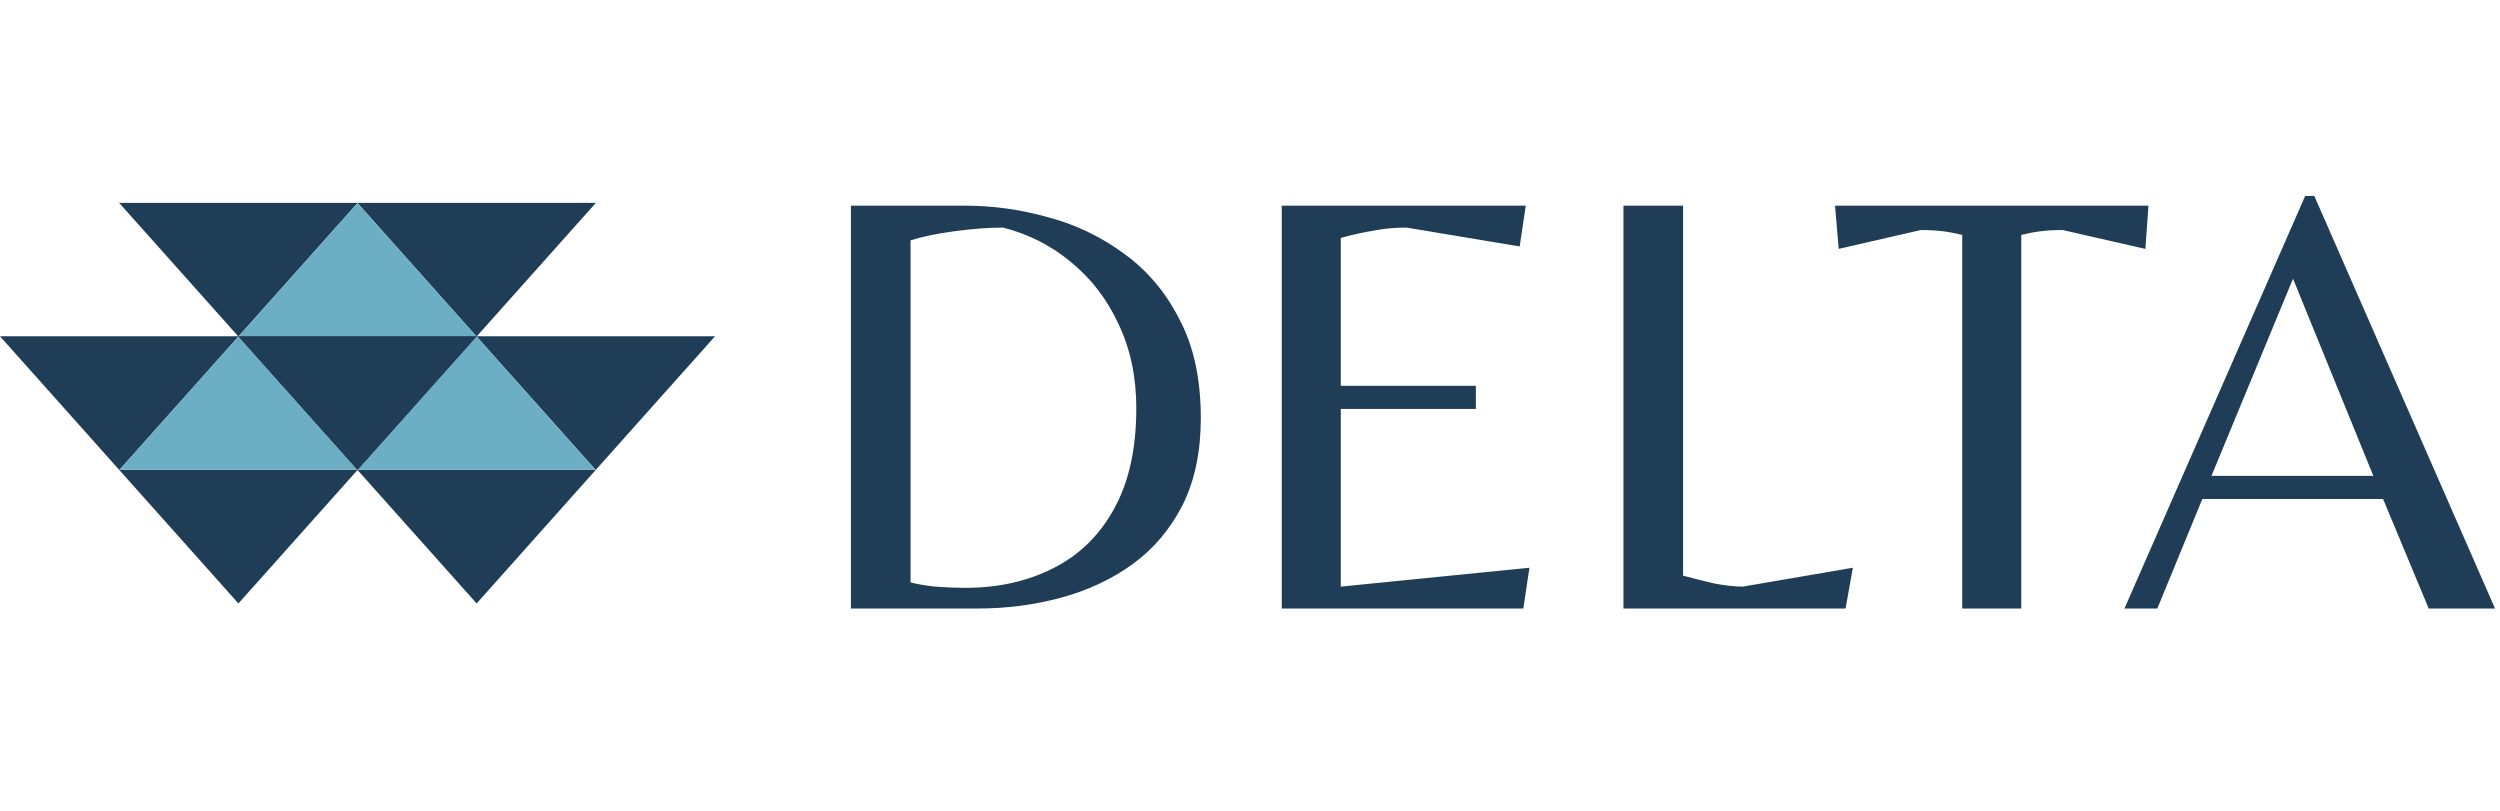 <svg width="493" height="160" viewBox="0 0 493 160" fill="none" xmlns="http://www.w3.org/2000/svg">
<g clip-path="url(#clip0_94_2118)">
<path d="M167.8 120V40.56H190.48C195.84 40.56 201.24 41.32 206.68 42.84C212.12 44.28 217.12 46.68 221.68 50.04C226.24 53.32 229.88 57.64 232.6 63C235.4 68.28 236.8 74.76 236.8 82.44C236.8 89.08 235.6 94.8 233.2 99.6C230.8 104.32 227.52 108.2 223.36 111.24C219.28 114.2 214.6 116.4 209.32 117.84C204.04 119.28 198.52 120 192.76 120H167.8ZM190.36 115.92C196.84 115.92 202.6 114.64 207.64 112.08C212.76 109.52 216.76 105.64 219.64 100.44C222.6 95.16 224.08 88.52 224.08 80.52C224.08 74.36 222.92 68.84 220.6 63.96C218.36 59.08 215.24 55 211.24 51.72C207.32 48.44 202.84 46.16 197.8 44.88C195 44.88 191.8 45.12 188.2 45.6C184.68 46.08 181.8 46.68 179.56 47.4V114.84C180.68 115.16 182.28 115.44 184.36 115.68C186.44 115.84 188.44 115.92 190.36 115.92ZM252.761 120V40.56H300.881L299.681 48.6L277.361 44.88C275.041 44.88 272.881 45.08 270.881 45.48C268.881 45.8 266.721 46.28 264.401 46.92V76.08H291.041V80.64H264.401V115.68L301.601 111.96L300.401 120H252.761ZM320.144 120V40.56H331.904V113.52C333.984 114.08 336.064 114.6 338.144 115.08C340.304 115.48 342.144 115.68 343.664 115.68L365.384 111.96L363.944 120H320.144ZM386.952 120V46.32C385.672 46 384.392 45.76 383.112 45.6C381.832 45.44 380.392 45.36 378.792 45.36L362.592 49.08L361.872 40.56H423.672L423.072 49.08L406.752 45.36C405.152 45.36 403.712 45.44 402.432 45.6C401.152 45.76 399.872 46 398.592 46.32V120H386.952ZM418.942 120L454.582 38.64H456.382L492.022 120H478.942L469.942 98.4H434.302L425.422 120H418.942ZM436.102 93.84H468.022L452.182 54.96L436.102 93.84Z" fill="#203D57"/>
<g clip-path="url(#clip1_94_2118)">
<path d="M70.545 92.635H23.487L23.529 92.683L47.016 119L70.504 92.683L70.545 92.635Z" fill="#203D57"/>
<path d="M117.513 92.635H70.462L70.504 92.683L93.991 119L117.471 92.683L117.513 92.635Z" fill="#203D57"/>
<path d="M47.058 66.317H0L23.487 92.635L23.529 92.683L23.57 92.635L47.016 66.365L47.058 66.317Z" fill="#203D57"/>
<path d="M94.025 66.317H46.975L47.016 66.365L70.462 92.635L70.504 92.683L70.545 92.635L93.991 66.365L94.025 66.317Z" fill="#203D57"/>
<path d="M141 66.317H93.942L93.991 66.365L117.436 92.635L117.471 92.683L117.513 92.635L141 66.317Z" fill="#203D57"/>
<path d="M70.545 40H23.487L46.975 66.317L47.016 66.365L47.051 66.317H47.058L70.504 40.048L70.545 40Z" fill="#203D57"/>
<path d="M117.513 40H70.462L70.504 40.048L93.942 66.317H93.949L93.991 66.365L94.025 66.317L117.513 40Z" fill="#203D57"/>
<path d="M70.462 92.635L47.016 66.365L23.57 92.635H70.462Z" fill="#6CAEC4"/>
<path d="M117.436 92.635L93.991 66.365L70.545 92.635H117.436Z" fill="#6CAEC4"/>
<path d="M93.942 66.317L70.504 40.048L47.058 66.317H93.942Z" fill="#6CAEC4"/>
<path d="M94.025 66.317H46.975L47.016 66.365L70.462 92.635L70.504 92.683L70.545 92.635L93.991 66.365L94.025 66.317Z" fill="#203D57"/>
</g>
</g>
<defs>
<clipPath id="clip0_94_2118">
<rect width="493" height="160" fill="white"/>
</clipPath>
<clipPath id="clip1_94_2118">
<rect width="141" height="79" fill="white" transform="translate(0 40)"/>
</clipPath>
</defs>
</svg>
